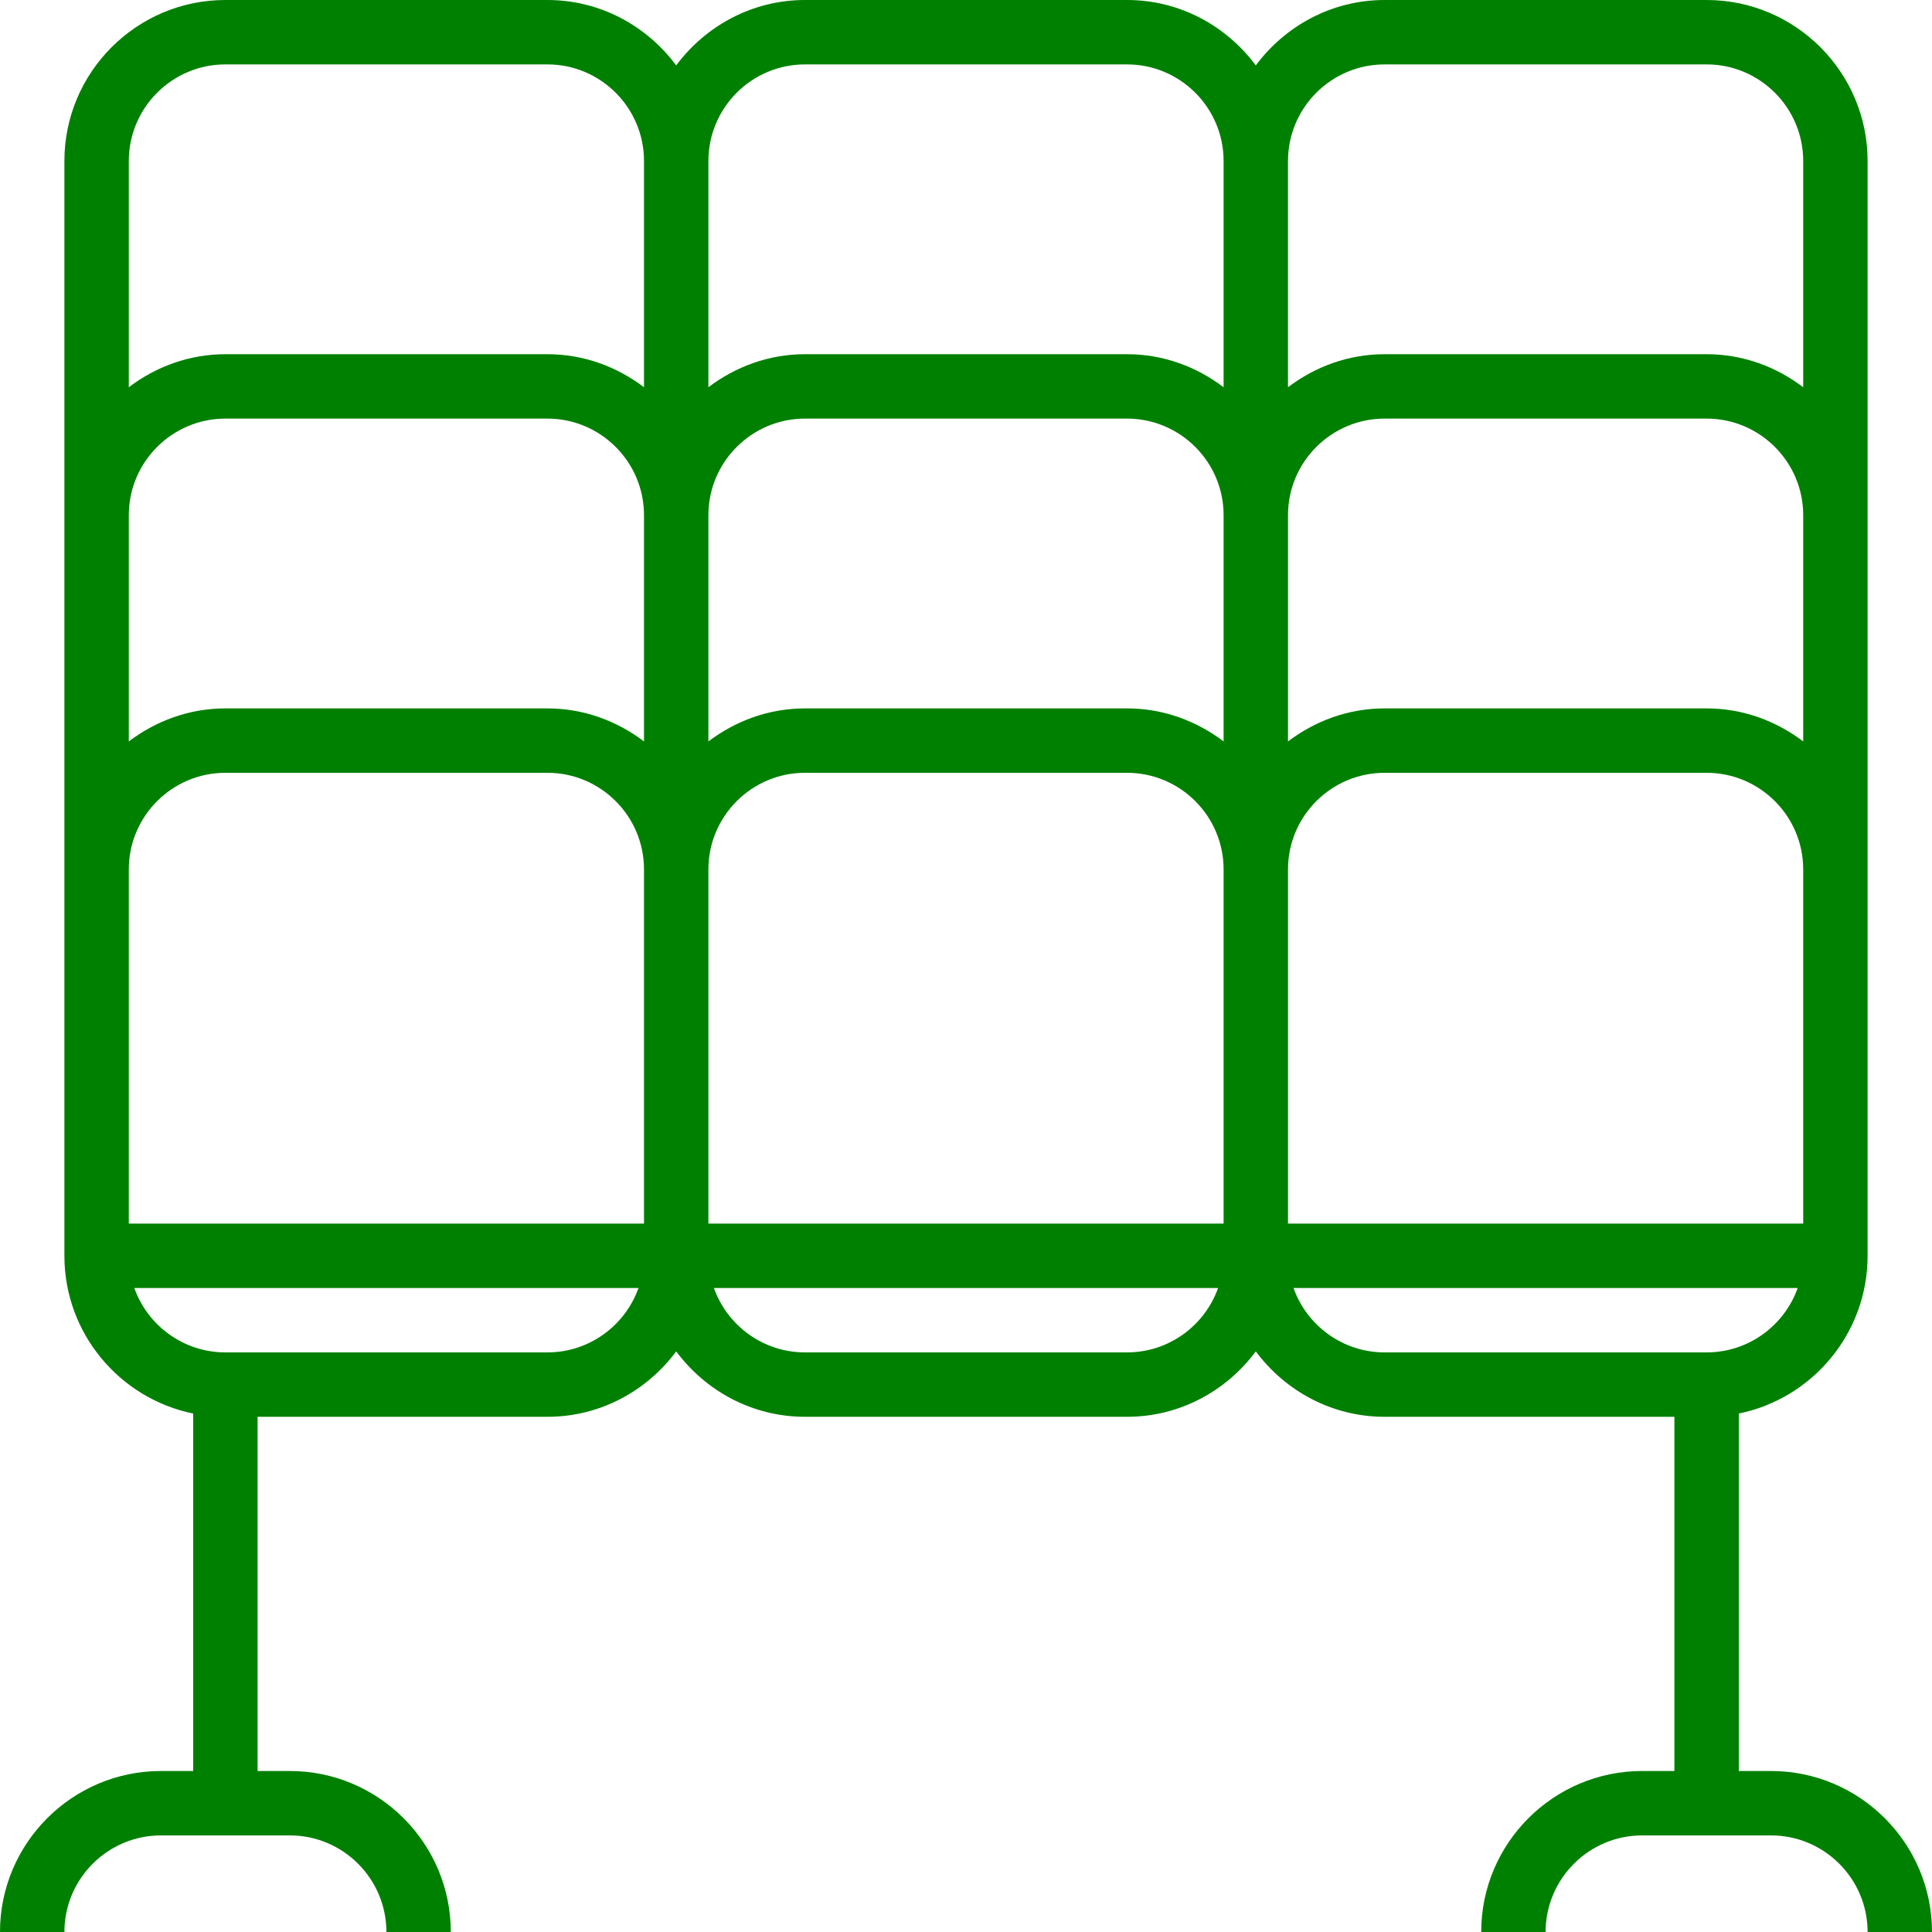 <?xml version="1.0" encoding="iso-8859-1"?>
<!-- Uploaded to: SVG Repo, www.svgrepo.com, Generator: SVG Repo Mixer Tools -->
<svg fill="#000000" version="1.1" id="Layer_1" xmlns="http://www.w3.org/2000/svg" xmlns:xlink="http://www.w3.org/1999/xlink" 
	 viewBox="0 0 480 480" xml:space="preserve">
<g>
	<g>
		<path d="M440,440h-8v-88.808c18.232-3.72,32-19.872,32-39.192v-88v-8v-80v-8V40c0-22.056-17.944-40-40-40h-80
			c-13.128,0-24.704,6.448-32,16.248C304.704,6.448,293.128,0,280,0h-80c-13.128,0-24.704,6.448-32,16.248
			C160.704,6.448,149.128,0,136,0H56C33.944,0,16,17.944,16,40v88v8v80v8v88c0,19.312,13.768,35.472,32,39.192V440h-8
			c-22.056,0-40,17.944-40,40h16c0-13.232,10.768-24,24-24h32c13.232,0,24,10.768,24,24h16c0-22.056-17.944-40-40-40h-8v-88h72
			c13.128,0,24.704-6.448,32-16.248c7.296,9.8,18.872,16.248,32,16.248h80c13.128,0,24.704-6.448,32-16.248
			c7.296,9.8,18.872,16.248,32,16.248h72v88h-8c-22.056,0-40,17.944-40,40h16c0-13.232,10.768-24,24-24h32c13.232,0,24,10.768,24,24
			h16C480,457.944,462.056,440,440,440z M136,336H56c-10.432,0-19.328-6.688-22.632-16h125.264C155.328,329.312,146.432,336,136,336
			z M160,224v80H32v-80v-8c0-13.232,10.768-24,24-24h80c13.232,0,24,10.768,24,24V224z M160,136v48.208
			c-6.704-5.08-14.96-8.208-24-8.208H56c-9.04,0-17.296,3.128-24,8.208V136v-8c0-13.232,10.768-24,24-24h80
			c13.232,0,24,10.768,24,24V136z M160,96.208C153.296,91.128,145.04,88,136,88H56c-9.04,0-17.296,3.128-24,8.208V40
			c0-13.232,10.768-24,24-24h80c13.232,0,24,10.768,24,24V96.208z M280,336h-80c-10.432,0-19.328-6.688-22.632-16h125.264
			C299.328,329.312,290.432,336,280,336z M304,224v80H176v-80v-8c0-13.232,10.768-24,24-24h80c13.232,0,24,10.768,24,24V224z
			 M304,136v48.208c-6.704-5.08-14.96-8.208-24-8.208h-80c-9.04,0-17.296,3.128-24,8.208V136v-8c0-13.232,10.768-24,24-24h80
			c13.232,0,24,10.768,24,24V136z M304,96.208C297.296,91.128,289.04,88,280,88h-80c-9.04,0-17.296,3.128-24,8.208V40
			c0-13.232,10.768-24,24-24h80c13.232,0,24,10.768,24,24V96.208z M320,40c0-13.232,10.768-24,24-24h80c13.232,0,24,10.768,24,24
			v56.208C441.296,91.128,433.04,88,424,88h-80c-9.04,0-17.296,3.128-24,8.208V40z M320,136v-8c0-13.232,10.768-24,24-24h80
			c13.232,0,24,10.768,24,24v8v48.208c-6.704-5.08-14.96-8.208-24-8.208h-80c-9.04,0-17.296,3.128-24,8.208V136z M320,224v-8
			c0-13.232,10.768-24,24-24h80c13.232,0,24,10.768,24,24v8v80H320V224z M344,336c-10.432,0-19.328-6.688-22.632-16h125.264
			c-3.304,9.312-12.2,16-22.632,16H344z"  fill='green' />
	</g>
</g>

</svg>